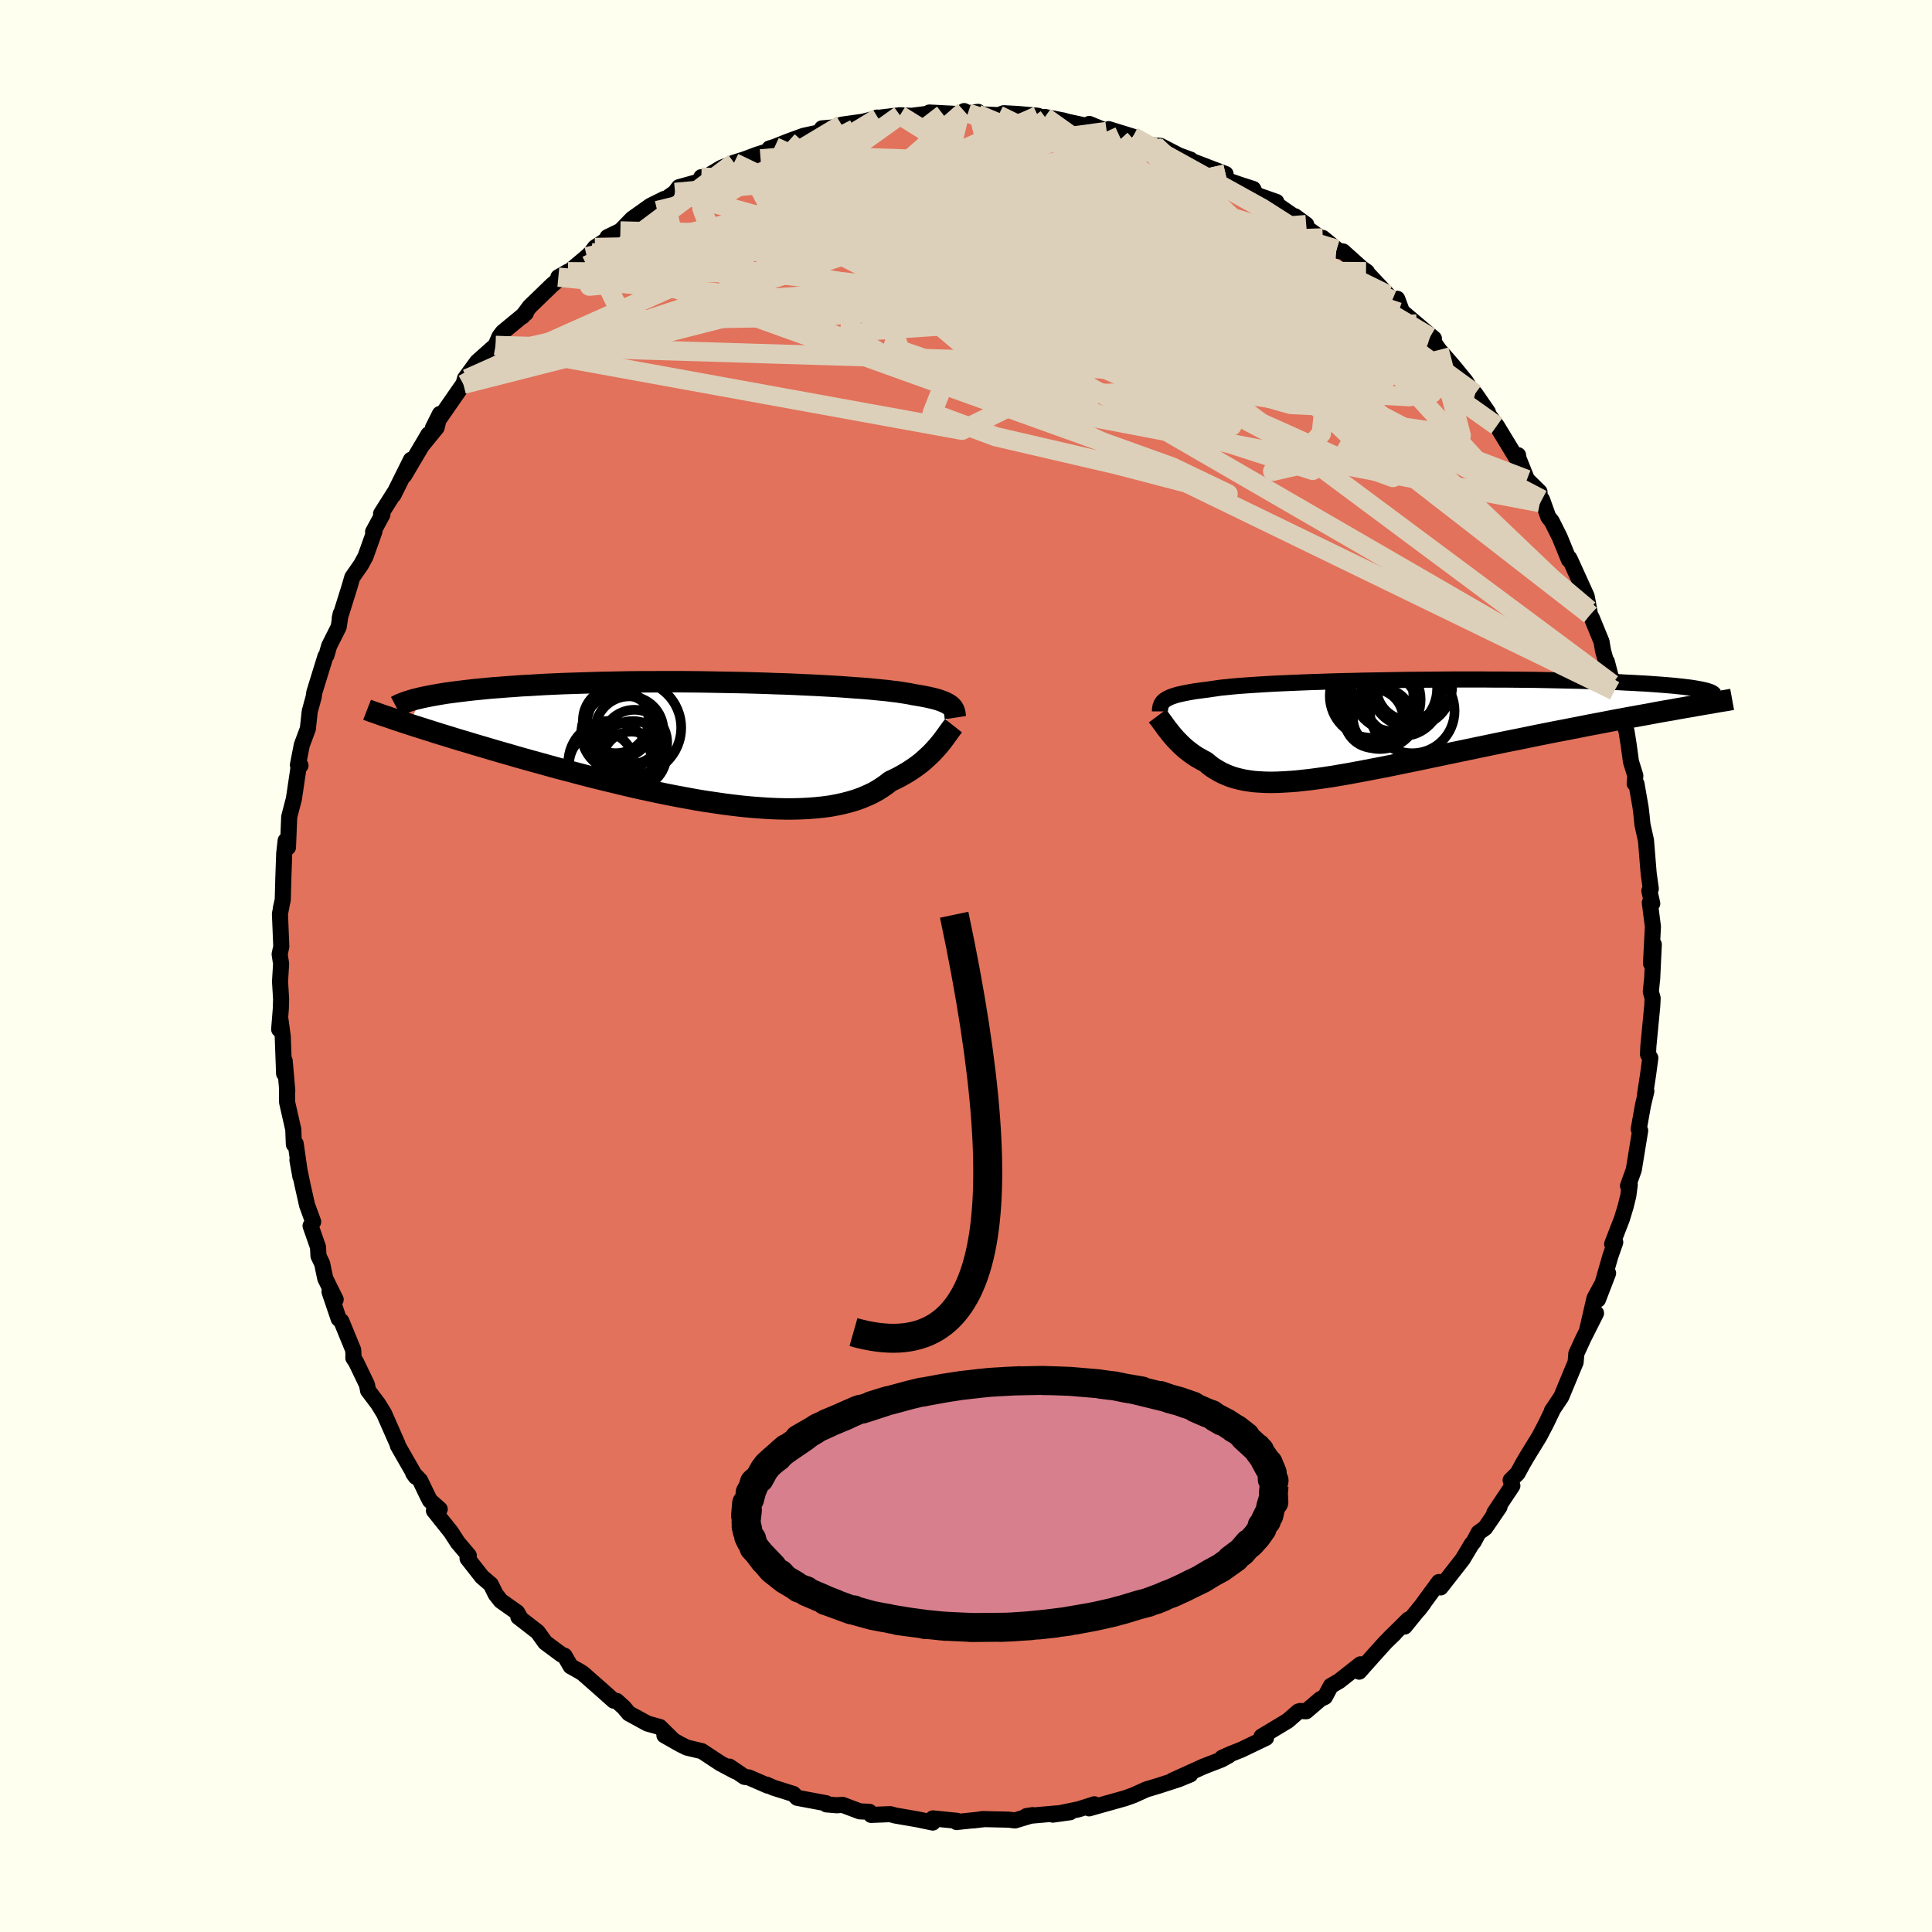 <svg viewBox="-100 -100 200 200" xmlns="http://www.w3.org/2000/svg" width="500" height="500" id="face-svg">
    <defs>
      <clipPath id="leftEyeClipPath">
        <polyline points="24.05,-3.74 23.94,-3.84 23.81,-3.93 23.66,-4.02 23.49,-4.11 23.3,-4.2 23.08,-4.28 22.85,-4.37 22.59,-4.45 22.31,-4.53 22,-4.6 21.67,-4.68 21.32,-4.75 20.94,-4.82 20.54,-4.89 20.11,-4.96 19.78,-5.03 19.41,-5.09 18.99,-5.16 18.53,-5.23 18.02,-5.29 17.47,-5.36 16.88,-5.42 16.24,-5.48 15.56,-5.55 14.83,-5.61 14.07,-5.66 13.28,-5.72 12.44,-5.78 11.58,-5.83 10.68,-5.88 9.75,-5.93 8.8,-5.97 7.82,-6.02 6.82,-6.06 5.79,-6.09 4.75,-6.13 3.7,-6.16 2.63,-6.19 1.56,-6.21 0.47,-6.23 -0.62,-6.25 -1.71,-6.27 -2.81,-6.28 -3.9,-6.29 -4.99,-6.29 -6.07,-6.29 -7.14,-6.28 -8.21,-6.28 -9.26,-6.27 -10.3,-6.25 -11.32,-6.23 -12.33,-6.21 -13.31,-6.18 -14.28,-6.15 -15.23,-6.12 -16.16,-6.09 -17.06,-6.05 -17.94,-6.01 -18.79,-5.96 -19.62,-5.91 -20.43,-5.87 -21.21,-5.81 -21.96,-5.76 -22.69,-5.7 -23.39,-5.65 -24.07,-5.59 -24.73,-5.52 -25.37,-5.46 -25.98,-5.39 -26.56,-5.32 -27.13,-5.25 -27.67,-5.18 -28.19,-5.11 -28.68,-5.03 -29.15,-4.95 -29.6,-4.87 -30.02,-4.79 -30.42,-4.71 -30.8,-4.63 -32.06,-1.89 -31.53,-1.72 -30.99,-1.55 -30.43,-1.37 -29.85,-1.19 -29.26,-1 -28.65,-0.81 -28.02,-0.62 -27.38,-0.42 -26.72,-0.22 -26.04,-0.02 -25.35,0.19 -24.64,0.4 -23.92,0.61 -23.18,0.83 -22.42,1.05 -21.65,1.27 -20.86,1.5 -20.05,1.73 -19.22,1.96 -18.38,2.19 -17.52,2.43 -16.65,2.67 -15.76,2.9 -14.86,3.14 -13.94,3.38 -13.02,3.62 -12.08,3.85 -11.13,4.08 -10.18,4.31 -9.22,4.54 -8.25,4.76 -7.28,4.97 -6.3,5.18 -5.32,5.38 -4.35,5.57 -3.37,5.75 -2.4,5.93 -1.43,6.09 -0.47,6.23 0.48,6.37 1.43,6.49 2.36,6.6 3.29,6.69 4.2,6.76 5.09,6.82 5.97,6.86 6.83,6.88 7.67,6.88 8.49,6.86 9.29,6.82 10.07,6.76 10.83,6.68 11.56,6.58 12.26,6.45 12.94,6.3 13.59,6.13 14.21,5.94 14.8,5.73 15.36,5.49 15.9,5.24 16.41,4.96 16.88,4.66 17.33,4.35 17.75,4.02 18.2,3.81 18.64,3.59 19.05,3.36 19.45,3.13 19.83,2.89 20.2,2.64 20.55,2.39 20.88,2.14 21.19,1.88 21.49,1.61 21.77,1.35 22.04,1.09 22.29,0.82 22.53,0.56 22.75,0.31" />
      </clipPath>
      <clipPath id="rightEyeClipPath">
        <polyline points="-22.26,-2.79 -22.13,-2.88 -21.98,-2.98 -21.8,-3.06 -21.61,-3.15 -21.39,-3.23 -21.14,-3.31 -20.87,-3.39 -20.57,-3.46 -20.24,-3.53 -19.89,-3.6 -19.51,-3.67 -19.11,-3.74 -18.67,-3.8 -18.21,-3.86 -17.72,-3.92 -17.34,-3.98 -16.92,-4.04 -16.44,-4.11 -15.92,-4.16 -15.34,-4.22 -14.71,-4.28 -14.03,-4.33 -13.31,-4.38 -12.53,-4.43 -11.72,-4.48 -10.86,-4.53 -9.97,-4.57 -9.03,-4.61 -8.07,-4.65 -7.07,-4.69 -6.04,-4.72 -4.99,-4.76 -3.91,-4.79 -2.81,-4.81 -1.7,-4.84 -0.57,-4.86 0.57,-4.88 1.71,-4.9 2.87,-4.92 4.02,-4.93 5.18,-4.94 6.33,-4.95 7.47,-4.96 8.61,-4.96 9.73,-4.96 10.85,-4.96 11.94,-4.95 13.02,-4.95 14.08,-4.94 15.12,-4.93 16.14,-4.92 17.13,-4.9 18.1,-4.88 19.04,-4.86 19.95,-4.84 20.84,-4.82 21.69,-4.79 22.52,-4.77 23.31,-4.74 24.08,-4.71 24.81,-4.68 25.51,-4.64 26.19,-4.61 26.84,-4.57 27.45,-4.54 28.05,-4.5 28.61,-4.46 29.15,-4.42 29.66,-4.38 30.14,-4.34 30.6,-4.3 31.03,-4.25 31.43,-4.21 31.81,-4.16 32.16,-4.12 32.49,-4.07 32.79,-4.02 33.07,-3.97 33.32,-3.92 30.25,-1.81 29.53,-1.69 28.81,-1.56 28.06,-1.42 27.3,-1.28 26.53,-1.14 25.74,-1 24.94,-0.85 24.13,-0.7 23.31,-0.54 22.47,-0.38 21.62,-0.22 20.77,-0.05 19.9,0.12 19.03,0.29 18.14,0.46 17.24,0.64 16.33,0.82 15.41,1.01 14.48,1.2 13.53,1.39 12.59,1.58 11.63,1.78 10.67,1.98 9.71,2.18 8.75,2.38 7.79,2.58 6.83,2.78 5.88,2.98 4.93,3.18 3.98,3.38 3.04,3.57 2.12,3.76 1.2,3.95 0.29,4.13 -0.6,4.3 -1.48,4.47 -2.34,4.63 -3.19,4.79 -4.02,4.93 -4.83,5.07 -5.63,5.19 -6.4,5.3 -7.16,5.4 -7.89,5.48 -8.6,5.56 -9.29,5.61 -9.96,5.65 -10.6,5.68 -11.23,5.69 -11.83,5.68 -12.4,5.65 -12.96,5.61 -13.49,5.54 -14,5.46 -14.49,5.35 -14.96,5.23 -15.4,5.09 -15.83,4.92 -16.24,4.74 -16.62,4.54 -16.99,4.32 -17.35,4.09 -17.68,3.83 -18,3.56 -18.32,3.4 -18.63,3.22 -18.93,3.05 -19.22,2.86 -19.49,2.67 -19.75,2.47 -20.01,2.27 -20.25,2.06 -20.48,1.85 -20.7,1.63 -20.92,1.41 -21.12,1.2 -21.31,0.98 -21.5,0.76 -21.67,0.55" />
      </clipPath>
      <filter id="fuzzy">
        <feTurbulence id="turbulence" baseFrequency="0.05" numOctaves="3" type="noise" result="noise" />
        <feDisplacementMap in="SourceGraphic" in2="noise" scale="2" />
      </filter>
      <linearGradient id="rainbowGradient" x1="0%" y1="0%" x2="100%" y2="0%">
        <stop offset="0%" style="stop-color: [object Object]; stop-opacity: 1" />
        <stop offset="50%" style="stop-color: [object Object]; stop-opacity: 1" />
        <stop offset="100%" style="stop-color: [object Object]; stop-opacity: 1" />
      </linearGradient>
    </defs>
    <rect x="-100" y="-100" width="100%" height="100%" fill="rgb(255, 255, 240)" />
    <polyline id="faceContour" points="71.03,1.37 71.02,1.41 70.89,2.66 71.08,3.34 71.04,4.14 70.64,8.28 70.6,9.15 70.84,9.52 70.61,11.24 70.29,13.33 70.43,12.95 70.09,14.37 69.64,16.89 69.79,17.04 69.13,21.09 68.53,22.76 68.59,22.9 68.71,22.65 68.56,23.79 68.28,24.92 67.89,26.2 66.89,28.78 67.21,28.6 66.7,30.05 65.42,34.53 66.47,31.8 65.06,34.39 64.3,37.68 65.22,35.94 63.9,38.56 63.18,40.13 63.15,40.52 63.11,41.01 61.62,44.6 60.65,46.05 60.7,46.02 60.04,47.39 59.36,48.69 58.08,50.77 57.66,51.49 57.1,52.52 56.38,53.23 56.56,53.8 54.69,56.61 55.23,55.99 53.75,58.16 53.06,58.66 52.55,59.62 52.34,59.86 51.42,61.4 50.61,62.44 49.13,64.33 48.96,63.77 46.86,66.63 47.36,65.98 45.41,68.38 45.81,67.64 43.82,69.6 44.36,69.1 43.46,69.97 42.23,71.33 40.7,73.05 40.83,72.29 38.62,74.03 37.77,74.52 37.15,75.67 36.7,75.88 35.21,77.15 34.6,77.12 34.4,77.18 33.31,78.13 30.59,79.77 31.06,79.9 28.5,81.13 27.37,81.58 26.52,81.96 27.2,81.73 26.44,82.15 24.58,82.87 21.38,84.32 23.22,83.69 22.01,84.19 20.55,84.66 19.97,84.85 18.67,85.24 17.32,85.85 16.45,86.16 12.74,87.2 13.23,86.87 13.29,86.78 11.65,87.3 8.99,87.85 10.78,87.6 6.26,88 6.9,87.9 5.07,88.45 4.41,88.37 1.71,88.31 0.76,88.45 1.94,88.31 -0.93,88.61 -0.97,88.62 -0.93,88.49 -3.43,88.24 -3.44,88.67 -4.96,88.35 -7.33,87.94 -7.84,87.8 -9.82,87.88 -10,87.56 -11,87.51 -12.78,86.84 -13.38,86.88 -14.45,86.79 -14.48,86.67 -17.47,86.11 -17.87,85.71 -19.93,85.06 -20.66,84.74 -20.52,84.85 -22.48,84 -22.93,83.94 -24.49,82.88 -23.91,83.35 -25.45,82.53 -27.34,81.28 -28.89,80.91 -29.6,80.56 -31.22,79.64 -30.38,80.07 -31.69,78.78 -32.98,78.42 -34.9,77.37 -35.42,76.75 -36.16,76.08 -36.47,76.05 -37.92,74.76 -39.66,73.23 -39.97,73.03 -40.93,72.49 -41.56,71.4 -41.88,71.28 -43.56,70.03 -44.34,68.94 -46.34,67.39 -46.18,67.41 -46.47,66.91 -48.15,65.72 -48.68,65.05 -49.19,64.02 -50.1,63.24 -51.6,61.33 -51.47,61.03 -52.62,59.67 -53.31,58.6 -55.08,56.38 -54.48,56.23 -55.49,55.34 -55.79,54.75 -56.51,53.25 -57.23,52.5 -56.97,52.87 -58.81,49.66 -58.83,49.53 -60.24,46.33 -60.84,45.35 -61.9,43.94 -62.01,43.35 -63.15,40.98 -63.42,40.58 -63.41,40.22 -63.44,39.74 -64.66,36.77 -64.94,36.52 -65.89,33.72 -65.25,34.53 -66.33,32.35 -66.65,30.81 -67.03,30.02 -67.08,29.1 -67.85,26.9 -67.58,26.48 -68.21,24.76 -68.7,22.58 -69.21,20.09 -68.9,21.82 -69.39,18.4 -69.58,18.47 -69.64,16.92 -70.28,14.1 -70.29,12.66 -70.26,12.92 -70.53,9.82 -70.59,11.14 -70.73,7.3 -70.97,5.52 -71.1,6.56 -70.93,4.43 -70.9,3.42 -71.01,1.61 -70.9,-0.23 -71.05,-1.22 -70.88,-2.01 -71.02,-5.4 -70.87,-6.16 -70.93,-5.96 -70.73,-6.84 -70.67,-9.06 -70.58,-11.63 -70.43,-12.98 -70.19,-12.28 -70.06,-15.45 -69.58,-17.29 -69.51,-17.75 -69.08,-20.65 -68.89,-20.76 -69.16,-20.81 -68.76,-22.87 -68.13,-24.56 -67.96,-26.14 -67.93,-26.38 -67.53,-27.84 -67.46,-28.33 -66.31,-32.05 -66.2,-32.17 -65.93,-33.13 -64.94,-35.1 -64.73,-36.47 -64.83,-36.01 -63.84,-39.18 -63.53,-40.24 -62.62,-41.55 -62.16,-42.4 -61.24,-44.98 -61.38,-44.94 -60.41,-46.74 -60.55,-46.82 -59.2,-48.96 -59.27,-48.76 -57.46,-52.4 -58.15,-50.79 -55.64,-55.04 -56.31,-53.89 -54.8,-55.74 -54.46,-57.15 -55.19,-55.69 -52.21,-59.99 -51.66,-60.79 -52.03,-60.22 -51.86,-60.82 -50.6,-62.55 -48.7,-64.24 -48.29,-65.17 -47.96,-65.61 -45.56,-67.59 -45.84,-67.38 -45.91,-67.25 -45.18,-68.24 -42.88,-70.47 -41.21,-71.87 -42.2,-71.31 -41.99,-71.12 -39.25,-73.42 -38.8,-73.85 -38.41,-74.38 -35.88,-76.05 -37.11,-75.45 -35.78,-76.09 -34.56,-77.35 -32.66,-78.7 -31.23,-79.41 -31.16,-79.34 -30.12,-80.08 -29.72,-80.62 -27.6,-81.21 -27.4,-81.66 -27.52,-81.31 -25.34,-82.62 -24.01,-83.16 -22.94,-83.5 -21.57,-84.01 -20.05,-84.49 -20.35,-84.63 -19.8,-84.8 -18.4,-85.36 -16.81,-85.94 -14.23,-86.5 -14.91,-86.71 -12.69,-86.9 -12.88,-87.09 -10.66,-87.4 -9.63,-87.67 -9.2,-87.83 -9.11,-87.8 -6.84,-88.07 -5.62,-88.01 -3.58,-88.27 -3.79,-88.35 -0.67,-88.19 -0.19,-88.5 0.2,-88.29 1.25,-88.42 1.19,-88.18 3.37,-88.08 3.9,-88.28 5.37,-88.2 7.43,-88.02 8.33,-87.69 8.17,-87.89 10.09,-87.52 10.54,-87.39 14.08,-86.63 12.76,-87.17 14.57,-86.39 14.77,-86.63 17.27,-85.86 17.39,-85.51 20.29,-84.68 19.59,-84.95 20.13,-84.9 22.05,-83.91 23.25,-83.47 23.35,-83.34 26.87,-81.99 26.56,-81.84 26.89,-81.39 28.42,-80.86 29.73,-80.44 30.02,-79.84 32.13,-79.1 31.6,-79.22 34.26,-77.38 34.04,-77.62 35.22,-76.75 34.85,-76.7 38.36,-74.2 36.93,-75.37 38.33,-74.06 39.03,-73.97 40.98,-72.22 41.5,-71.86 41.41,-71.87 43.65,-69.49 44.14,-68.96 44.64,-69.07 45.13,-67.75 46.65,-66.46 48.44,-64.95 48.04,-65.12 48.98,-63.78 50.4,-62.15 51.74,-60.51 52.38,-59.44 52.77,-59.15 52.71,-59.25 54.03,-57.34 53.42,-57.99 54.95,-55.92 56.98,-52.58 57.15,-52.88 57.2,-52.54 58.07,-50.36 59.37,-49.08 59.41,-47.97 59.63,-48.29 60.28,-46.48 60.64,-46.03 61.46,-44.39 62.41,-42.06 62.45,-42.22 62.58,-41.96 64.25,-38.28 64.51,-36.87 64.6,-36.36 64.79,-36.01 65.79,-33.57 65.94,-32.67 66.9,-29.19 66.34,-31.5 67.12,-28.5 67.02,-29.59 67.44,-27.46 68.38,-24.29 68.59,-22.96 68.84,-21.14 69.29,-19.7 69.22,-18.89 69.41,-18.85 69.84,-16.38 69.93,-15.61 70.03,-14.62 70.39,-13.01 70.67,-9.58 70.89,-7.99 70.74,-7.78 71.04,-6.47 70.79,-6.55 71.11,-4.07 70.91,-0.27 71.2,-2.23 71.03,1.37 71.02,1.41" fill="rgb(226, 114, 91)" stroke="black" stroke-width="1.667" stroke-linejoin="round" filter="url(#fuzzy)" />
    <g transform="translate(42.8 -24.7)">
      <polyline id="rightCountour" points="-22.26,-2.79 -22.13,-2.88 -21.98,-2.98 -21.8,-3.06 -21.61,-3.15 -21.39,-3.23 -21.14,-3.31 -20.87,-3.39 -20.57,-3.46 -20.24,-3.53 -19.89,-3.6 -19.51,-3.67 -19.11,-3.74 -18.67,-3.8 -18.21,-3.86 -17.72,-3.92 -17.34,-3.98 -16.92,-4.04 -16.44,-4.11 -15.92,-4.16 -15.34,-4.22 -14.71,-4.28 -14.03,-4.33 -13.31,-4.38 -12.53,-4.43 -11.72,-4.48 -10.86,-4.53 -9.97,-4.57 -9.03,-4.61 -8.07,-4.65 -7.07,-4.69 -6.04,-4.72 -4.99,-4.76 -3.91,-4.79 -2.81,-4.81 -1.7,-4.84 -0.57,-4.86 0.57,-4.88 1.71,-4.9 2.87,-4.92 4.02,-4.93 5.18,-4.94 6.33,-4.95 7.47,-4.96 8.61,-4.96 9.73,-4.96 10.85,-4.96 11.94,-4.95 13.02,-4.95 14.08,-4.94 15.12,-4.93 16.14,-4.92 17.13,-4.9 18.1,-4.88 19.04,-4.86 19.95,-4.84 20.84,-4.82 21.69,-4.79 22.52,-4.77 23.31,-4.74 24.08,-4.71 24.81,-4.68 25.51,-4.64 26.19,-4.61 26.84,-4.57 27.45,-4.54 28.05,-4.5 28.61,-4.46 29.15,-4.42 29.66,-4.38 30.14,-4.34 30.6,-4.3 31.03,-4.25 31.43,-4.21 31.81,-4.16 32.16,-4.12 32.49,-4.07 32.79,-4.02 33.07,-3.97 33.32,-3.92 30.25,-1.81 29.53,-1.69 28.81,-1.56 28.06,-1.42 27.3,-1.28 26.53,-1.14 25.74,-1 24.94,-0.85 24.13,-0.7 23.31,-0.54 22.47,-0.38 21.62,-0.22 20.77,-0.05 19.9,0.12 19.03,0.29 18.14,0.46 17.24,0.64 16.33,0.82 15.41,1.01 14.48,1.2 13.53,1.39 12.59,1.58 11.63,1.78 10.67,1.98 9.71,2.18 8.75,2.38 7.79,2.58 6.83,2.78 5.88,2.98 4.93,3.18 3.98,3.38 3.04,3.57 2.12,3.76 1.2,3.95 0.29,4.13 -0.6,4.3 -1.48,4.47 -2.34,4.63 -3.19,4.79 -4.02,4.93 -4.83,5.07 -5.63,5.19 -6.4,5.3 -7.16,5.4 -7.89,5.48 -8.6,5.56 -9.29,5.61 -9.96,5.65 -10.6,5.68 -11.23,5.69 -11.83,5.68 -12.4,5.65 -12.96,5.61 -13.49,5.54 -14,5.46 -14.49,5.35 -14.96,5.23 -15.4,5.09 -15.83,4.92 -16.24,4.74 -16.62,4.54 -16.99,4.32 -17.35,4.09 -17.68,3.83 -18,3.56 -18.32,3.4 -18.63,3.22 -18.93,3.05 -19.22,2.86 -19.49,2.67 -19.75,2.47 -20.01,2.27 -20.25,2.06 -20.48,1.85 -20.7,1.63 -20.92,1.41 -21.12,1.2 -21.31,0.98 -21.5,0.76 -21.67,0.55" fill="white" stroke="white" stroke-width="0" stroke-linejoin="round" filter="url(#fuzzy)" />
    </g>
    <g transform="translate(-25.58 -23.14)">
      <polyline id="leftCountour" points="24.05,-3.74 23.94,-3.84 23.81,-3.93 23.66,-4.02 23.49,-4.11 23.3,-4.2 23.08,-4.28 22.85,-4.37 22.59,-4.45 22.31,-4.53 22,-4.6 21.67,-4.68 21.32,-4.75 20.94,-4.82 20.54,-4.89 20.11,-4.96 19.78,-5.03 19.41,-5.09 18.99,-5.16 18.53,-5.23 18.02,-5.29 17.47,-5.36 16.88,-5.42 16.24,-5.48 15.56,-5.55 14.83,-5.61 14.07,-5.66 13.28,-5.72 12.44,-5.78 11.58,-5.83 10.68,-5.88 9.75,-5.93 8.8,-5.97 7.82,-6.02 6.82,-6.06 5.79,-6.09 4.75,-6.13 3.7,-6.16 2.63,-6.19 1.56,-6.21 0.47,-6.23 -0.62,-6.25 -1.71,-6.27 -2.81,-6.28 -3.9,-6.29 -4.99,-6.29 -6.07,-6.29 -7.14,-6.28 -8.21,-6.28 -9.26,-6.27 -10.3,-6.25 -11.32,-6.23 -12.33,-6.21 -13.31,-6.18 -14.28,-6.15 -15.23,-6.12 -16.16,-6.09 -17.06,-6.05 -17.94,-6.01 -18.79,-5.96 -19.62,-5.91 -20.43,-5.87 -21.21,-5.81 -21.96,-5.76 -22.69,-5.7 -23.39,-5.65 -24.07,-5.59 -24.73,-5.52 -25.37,-5.46 -25.98,-5.39 -26.56,-5.32 -27.13,-5.25 -27.67,-5.18 -28.19,-5.11 -28.68,-5.03 -29.15,-4.95 -29.6,-4.87 -30.02,-4.79 -30.42,-4.71 -30.8,-4.63 -32.06,-1.89 -31.53,-1.72 -30.99,-1.55 -30.43,-1.37 -29.85,-1.19 -29.26,-1 -28.65,-0.81 -28.02,-0.62 -27.38,-0.42 -26.72,-0.22 -26.04,-0.02 -25.35,0.19 -24.64,0.4 -23.92,0.61 -23.18,0.83 -22.42,1.05 -21.65,1.27 -20.86,1.5 -20.05,1.73 -19.22,1.96 -18.38,2.19 -17.52,2.43 -16.65,2.67 -15.76,2.9 -14.86,3.14 -13.94,3.38 -13.02,3.62 -12.08,3.85 -11.13,4.08 -10.18,4.31 -9.22,4.54 -8.25,4.76 -7.28,4.97 -6.3,5.18 -5.32,5.38 -4.35,5.57 -3.37,5.75 -2.4,5.93 -1.43,6.09 -0.47,6.23 0.48,6.37 1.43,6.49 2.36,6.6 3.29,6.69 4.2,6.76 5.09,6.82 5.97,6.86 6.83,6.88 7.67,6.88 8.49,6.86 9.29,6.82 10.07,6.76 10.83,6.68 11.56,6.58 12.26,6.45 12.94,6.3 13.59,6.13 14.21,5.94 14.8,5.73 15.36,5.49 15.9,5.24 16.41,4.96 16.88,4.66 17.33,4.35 17.75,4.02 18.2,3.81 18.64,3.59 19.05,3.36 19.45,3.13 19.83,2.89 20.2,2.64 20.55,2.39 20.88,2.14 21.19,1.88 21.49,1.61 21.77,1.35 22.04,1.09 22.29,0.82 22.53,0.56 22.75,0.31" fill="white" stroke="white" stroke-width="0" stroke-linejoin="round" filter="url(#fuzzy)" />
    </g>
    <g transform="translate(42.8 -24.7)">
      <polyline id="rightUpper" points="-22.72,-1.66 -22.72,-1.79 -22.71,-1.92 -22.69,-2.04 -22.67,-2.16 -22.63,-2.27 -22.59,-2.38 -22.53,-2.49 -22.46,-2.59 -22.37,-2.69 -22.26,-2.79 -22.13,-2.88 -21.98,-2.98 -21.8,-3.06 -21.61,-3.15 -21.39,-3.23 -21.14,-3.31 -20.87,-3.39 -20.57,-3.46 -20.24,-3.53 -19.89,-3.6 -19.51,-3.67 -19.11,-3.74 -18.67,-3.8 -18.21,-3.86 -17.72,-3.92 -17.34,-3.98 -16.92,-4.04 -16.44,-4.11 -15.92,-4.16 -15.34,-4.22 -14.71,-4.28 -14.03,-4.33 -13.31,-4.38 -12.53,-4.43 -11.72,-4.48 -10.86,-4.53 -9.97,-4.57 -9.03,-4.61 -8.07,-4.65 -7.07,-4.69 -6.04,-4.72 -4.99,-4.76 -3.91,-4.79 -2.81,-4.81 -1.7,-4.84 -0.57,-4.86 0.57,-4.88 1.71,-4.9 2.87,-4.92 4.02,-4.93 5.18,-4.94 6.33,-4.95 7.47,-4.96 8.61,-4.96 9.73,-4.96 10.85,-4.96 11.94,-4.95 13.02,-4.95 14.08,-4.94 15.12,-4.93 16.14,-4.92 17.13,-4.9 18.1,-4.88 19.04,-4.86 19.95,-4.84 20.84,-4.82 21.69,-4.79 22.52,-4.77 23.31,-4.74 24.08,-4.71 24.81,-4.68 25.51,-4.64 26.19,-4.61 26.84,-4.57 27.45,-4.54 28.05,-4.5 28.61,-4.46 29.15,-4.42 29.66,-4.38 30.14,-4.34 30.6,-4.3 31.03,-4.25 31.43,-4.21 31.81,-4.16 32.16,-4.12 32.49,-4.07 32.79,-4.02 33.07,-3.97 33.32,-3.92 33.55,-3.87 33.76,-3.82 33.94,-3.77 34.1,-3.72 34.24,-3.67 34.36,-3.61 34.46,-3.56 34.54,-3.5 34.6,-3.45 34.64,-3.39" fill="none" stroke="black" stroke-width="1.667" stroke-linejoin="round" filter="url(#fuzzy)" />
      <polyline id="rightLower" points="-22.98,-1.18 -22.89,-1.06 -22.78,-0.93 -22.67,-0.79 -22.55,-0.62 -22.42,-0.45 -22.29,-0.27 -22.15,-0.07 -22,0.13 -21.84,0.33 -21.67,0.55 -21.5,0.76 -21.31,0.98 -21.12,1.2 -20.92,1.41 -20.7,1.63 -20.48,1.85 -20.25,2.06 -20.01,2.27 -19.75,2.47 -19.49,2.67 -19.22,2.86 -18.93,3.05 -18.63,3.22 -18.32,3.4 -18,3.56 -17.68,3.83 -17.35,4.09 -16.99,4.32 -16.62,4.54 -16.24,4.74 -15.83,4.92 -15.4,5.09 -14.96,5.23 -14.49,5.35 -14,5.46 -13.49,5.54 -12.96,5.61 -12.4,5.65 -11.83,5.68 -11.23,5.69 -10.6,5.68 -9.96,5.65 -9.29,5.61 -8.6,5.56 -7.89,5.48 -7.16,5.4 -6.4,5.3 -5.63,5.19 -4.83,5.07 -4.02,4.93 -3.19,4.79 -2.34,4.63 -1.48,4.47 -0.6,4.3 0.29,4.13 1.2,3.95 2.12,3.76 3.04,3.57 3.98,3.38 4.93,3.18 5.88,2.98 6.83,2.78 7.79,2.58 8.75,2.38 9.71,2.18 10.67,1.98 11.63,1.78 12.59,1.58 13.53,1.39 14.48,1.2 15.41,1.01 16.33,0.82 17.24,0.64 18.14,0.46 19.03,0.29 19.9,0.12 20.77,-0.05 21.62,-0.22 22.47,-0.38 23.31,-0.54 24.13,-0.7 24.94,-0.85 25.74,-1 26.53,-1.14 27.3,-1.28 28.06,-1.42 28.81,-1.56 29.53,-1.69 30.25,-1.81 30.95,-1.94 31.63,-2.06 32.3,-2.17 32.95,-2.29 33.58,-2.4 34.2,-2.5 34.8,-2.61 35.39,-2.71 35.96,-2.8 36.51,-2.9" fill="none" stroke="black" stroke-width="2.222" stroke-linejoin="round" filter="url(#fuzzy)" />
      <circle r="4.26" cx="3.272" cy="-4.298" stroke="black" fill="none" stroke-width="1.0" filter="url(#fuzzy)" clip-path="url(#rightEyeClipPath)" /><circle r="4.386" cx="3.392" cy="-1.708" stroke="black" fill="none" stroke-width="1.0" filter="url(#fuzzy)" clip-path="url(#rightEyeClipPath)" /><circle r="3.406" cx="3.092" cy="-4.138" stroke="black" fill="none" stroke-width="1.0" filter="url(#fuzzy)" clip-path="url(#rightEyeClipPath)" /><circle r="3.046" cx="-0.593" cy="-0.913" stroke="black" fill="none" stroke-width="1.0" filter="url(#fuzzy)" clip-path="url(#rightEyeClipPath)" /><circle r="3.998" cx="2.362" cy="-3.098" stroke="black" fill="none" stroke-width="1.0" filter="url(#fuzzy)" clip-path="url(#rightEyeClipPath)" /><circle r="4.016" cx="0.047" cy="-1.778" stroke="black" fill="none" stroke-width="1.0" filter="url(#fuzzy)" clip-path="url(#rightEyeClipPath)" /><circle r="4.434" cx="1.537" cy="-4.023" stroke="black" fill="none" stroke-width="1.0" filter="url(#fuzzy)" clip-path="url(#rightEyeClipPath)" /><circle r="3.052" cx="0.312" cy="-0.958" stroke="black" fill="none" stroke-width="1.0" filter="url(#fuzzy)" clip-path="url(#rightEyeClipPath)" /><circle r="4.356" cx="-0.093" cy="-2.868" stroke="black" fill="none" stroke-width="1.0" filter="url(#fuzzy)" clip-path="url(#rightEyeClipPath)" /><circle r="4.33" cx="-0.813" cy="-3.253" stroke="black" fill="none" stroke-width="1.0" filter="url(#fuzzy)" clip-path="url(#rightEyeClipPath)" />
      </g>
    <g transform="translate(-25.58 -23.14)">
      <polyline id="leftUpper" points="24.48,-2.57 24.46,-2.7 24.45,-2.83 24.44,-2.96 24.41,-3.08 24.38,-3.2 24.34,-3.32 24.29,-3.43 24.23,-3.53 24.15,-3.64 24.05,-3.74 23.94,-3.84 23.81,-3.93 23.66,-4.02 23.49,-4.11 23.3,-4.2 23.08,-4.28 22.85,-4.37 22.59,-4.45 22.31,-4.53 22,-4.6 21.67,-4.68 21.32,-4.75 20.94,-4.82 20.54,-4.89 20.11,-4.96 19.78,-5.03 19.41,-5.09 18.99,-5.16 18.53,-5.23 18.02,-5.29 17.47,-5.36 16.88,-5.42 16.24,-5.48 15.56,-5.55 14.83,-5.61 14.07,-5.66 13.28,-5.72 12.44,-5.78 11.58,-5.83 10.68,-5.88 9.75,-5.93 8.8,-5.97 7.82,-6.02 6.82,-6.06 5.79,-6.09 4.75,-6.13 3.7,-6.16 2.63,-6.19 1.56,-6.21 0.47,-6.23 -0.62,-6.25 -1.71,-6.27 -2.81,-6.28 -3.9,-6.29 -4.99,-6.29 -6.07,-6.29 -7.14,-6.28 -8.21,-6.28 -9.26,-6.27 -10.3,-6.25 -11.32,-6.23 -12.33,-6.21 -13.31,-6.18 -14.28,-6.15 -15.23,-6.12 -16.16,-6.09 -17.06,-6.05 -17.94,-6.01 -18.79,-5.96 -19.62,-5.91 -20.43,-5.87 -21.21,-5.81 -21.96,-5.76 -22.69,-5.7 -23.39,-5.65 -24.07,-5.59 -24.73,-5.52 -25.37,-5.46 -25.98,-5.39 -26.56,-5.32 -27.13,-5.25 -27.67,-5.18 -28.19,-5.11 -28.68,-5.03 -29.15,-4.95 -29.6,-4.87 -30.02,-4.79 -30.42,-4.71 -30.8,-4.63 -31.16,-4.54 -31.5,-4.46 -31.81,-4.37 -32.1,-4.28 -32.37,-4.19 -32.62,-4.1 -32.85,-4.01 -33.07,-3.92 -33.26,-3.82 -33.43,-3.73" fill="none" stroke="black" stroke-width="2.222" stroke-linejoin="round" filter="url(#fuzzy)" />
      <polyline id="leftLower" points="24.29,-1.73 24.18,-1.59 24.06,-1.44 23.94,-1.27 23.8,-1.08 23.66,-0.88 23.5,-0.66 23.33,-0.43 23.15,-0.19 22.96,0.05 22.75,0.31 22.53,0.56 22.29,0.82 22.04,1.09 21.77,1.35 21.49,1.61 21.19,1.88 20.88,2.14 20.55,2.39 20.2,2.64 19.83,2.89 19.45,3.13 19.05,3.36 18.64,3.59 18.2,3.81 17.75,4.02 17.33,4.35 16.88,4.66 16.41,4.96 15.9,5.24 15.36,5.49 14.8,5.73 14.21,5.94 13.59,6.13 12.94,6.3 12.26,6.45 11.56,6.58 10.83,6.68 10.07,6.76 9.29,6.82 8.49,6.86 7.67,6.88 6.83,6.88 5.97,6.86 5.09,6.82 4.2,6.76 3.29,6.69 2.36,6.6 1.43,6.49 0.48,6.37 -0.47,6.23 -1.43,6.09 -2.4,5.93 -3.37,5.75 -4.35,5.57 -5.32,5.38 -6.3,5.18 -7.28,4.97 -8.25,4.76 -9.22,4.54 -10.18,4.31 -11.13,4.08 -12.08,3.85 -13.02,3.62 -13.94,3.38 -14.86,3.14 -15.76,2.9 -16.65,2.67 -17.52,2.43 -18.38,2.19 -19.22,1.96 -20.05,1.73 -20.86,1.5 -21.65,1.27 -22.42,1.05 -23.18,0.83 -23.92,0.61 -24.64,0.4 -25.35,0.19 -26.04,-0.02 -26.72,-0.22 -27.38,-0.42 -28.02,-0.62 -28.65,-0.81 -29.26,-1 -29.85,-1.19 -30.43,-1.37 -30.99,-1.55 -31.53,-1.72 -32.06,-1.89 -32.57,-2.06 -33.06,-2.22 -33.54,-2.38 -34,-2.54 -34.44,-2.69 -34.87,-2.83 -35.28,-2.98 -35.68,-3.12 -36.06,-3.25 -36.42,-3.39" fill="none" stroke="black" stroke-width="2.222" stroke-linejoin="round" filter="url(#fuzzy)" />
      <circle r="3.394" cx="-8.744" cy="0.011" stroke="black" fill="none" stroke-width="1.0" filter="url(#fuzzy)" clip-path="url(#leftEyeClipPath)" /><circle r="3.366" cx="-12.139" cy="2.251" stroke="black" fill="none" stroke-width="1.0" filter="url(#fuzzy)" clip-path="url(#leftEyeClipPath)" /><circle r="3.532" cx="-9.274" cy="-1.244" stroke="black" fill="none" stroke-width="1.0" filter="url(#fuzzy)" clip-path="url(#leftEyeClipPath)" /><circle r="3.4" cx="-10.679" cy="-2.289" stroke="black" fill="none" stroke-width="1.0" filter="url(#fuzzy)" clip-path="url(#leftEyeClipPath)" /><circle r="4.322" cx="-11.269" cy="2.086" stroke="black" fill="none" stroke-width="1.0" filter="url(#fuzzy)" clip-path="url(#leftEyeClipPath)" /><circle r="3.534" cx="-10.409" cy="-1.879" stroke="black" fill="none" stroke-width="1.0" filter="url(#fuzzy)" clip-path="url(#leftEyeClipPath)" /><circle r="4.906" cx="-8.809" cy="-1.524" stroke="black" fill="none" stroke-width="1.0" filter="url(#fuzzy)" clip-path="url(#leftEyeClipPath)" /><circle r="4.014" cx="-10.229" cy="-0.989" stroke="black" fill="none" stroke-width="1.0" filter="url(#fuzzy)" clip-path="url(#leftEyeClipPath)" /><circle r="3.008" cx="-9.039" cy="1.886" stroke="black" fill="none" stroke-width="1.0" filter="url(#fuzzy)" clip-path="url(#leftEyeClipPath)" /><circle r="3.502" cx="-8.929" cy="1.281" stroke="black" fill="none" stroke-width="1.0" filter="url(#fuzzy)" clip-path="url(#leftEyeClipPath)" />
    </g>
    <g id="hairs">
      <polyline points="43.65,-69.49 21.82,-80.18 11.06,-82.61 4.86,-81.2 2.54,-77.62 4.94,-72.73 11.11,-67.89 18.66,-64.55 25.4,-63.39 30.23,-64.13 32.92,-65.89 33.51,-67.75 31.89,-69.24 27.91,-70.34 21.85,-71.42 14.83,-72.84 8.72,-74.73 5.29,-76.77 5.01,-78.28 6.32,-78.53 6.16,-77.24 1.72,-75.01 -6.38,-73.3 -6.77,-73.33 35.22,-76.75" fill="none" stroke="rgb(220, 208, 186)" stroke-width="2" stroke-linejoin="round" filter="url(#fuzzy)" /><polyline points="-39.25,-73.42 21.31,-51.67 27.13,-48.88 15.54,-51.9 3.09,-54.79 -3.5,-57.23 -2.31,-60.25 4.29,-63.98 11.26,-67.46 13.62,-69.72 9.03,-70.69 -0.14,-70.93 -5.78,-70.35 3.52,-67.41 32.21,-60.21 58.07,-50.36" fill="none" stroke="rgb(220, 208, 186)" stroke-width="2" stroke-linejoin="round" filter="url(#fuzzy)" /><polyline points="48.04,-65.12 38.22,-68.29 28.46,-71.5 23.89,-72.23 21.2,-72.51 18.15,-73.49 14.44,-74.87 10.9,-75.71 8.51,-75.33 7.62,-73.7 7.82,-71.47 8.03,-69.5 7.06,-68.39 4.26,-68.31 0.09,-69 -3.88,-70.04 -5.64,-70.92 -3.87,-71.01 1.31,-69.86 8.59,-67.97 16.04,-67.74 20.64,-72.26 18.3,-80.77 3.37,-88.08" fill="none" stroke="rgb(220, 208, 186)" stroke-width="2" stroke-linejoin="round" filter="url(#fuzzy)" /><polyline points="-51.66,-60.79 -13.38,-77.85 5.14,-81.52 17.03,-79.3 24.7,-75.77 29.34,-72.7 32.36,-70.23 34.52,-68.27 35.29,-67.15 33.37,-67.58 28.01,-70.08 20.28,-74.16 12.43,-78.19 5.15,-80.18 -4.84,-79.42 -19.82,-78.04 -20.35,-84.63" fill="none" stroke="rgb(220, 208, 186)" stroke-width="2" stroke-linejoin="round" filter="url(#fuzzy)" /><polyline points="-0.67,-88.19 -7.57,-64.01 6.55,-59.14 11.51,-62.1 10.32,-65.03 7.33,-65.76 5.26,-64.39 5.84,-61.7 9.44,-58.76 14.79,-56.69 19.41,-56.26 20.82,-57.65 17.69,-60.34 10.52,-63.48 1.48,-66.24 -6.46,-68.24 -10.82,-69.65 -10.63,-71.07 -6.76,-73.02 -1.22,-75.28 4.23,-76.55 9.09,-74.94 13.45,-69.72 13.07,-65.31 -24.01,-83.16" fill="none" stroke="rgb(220, 208, 186)" stroke-width="2" stroke-linejoin="round" filter="url(#fuzzy)" /><polyline points="-9.2,-87.83 -19.07,-75.55 -4.44,-77.88 8.14,-80.75 16.54,-80.45 22.48,-76.79 25.73,-71.47 25.31,-66.64 22.29,-63.48 20.19,-61.55 22.38,-59.53 28.89,-56.53 35.43,-53.08 35.89,-51.31 27.12,-54.13 14.4,-63.13 14.09,-74.59 36.93,-75.37" fill="none" stroke="rgb(220, 208, 186)" stroke-width="2" stroke-linejoin="round" filter="url(#fuzzy)" /><polyline points="26.89,-81.39 -17.05,-73.67 -23.89,-75.97 -16.74,-78.31 -6.1,-78.97 2.29,-78.65 7.16,-78.06 10.18,-77.26 13.13,-75.92 16.37,-73.85 19.19,-71.54 20.78,-70.13 20.59,-70.59 17.63,-72.52 10.15,-74.51 0.64,-76.98 20.13,-84.9" fill="none" stroke="rgb(220, 208, 186)" stroke-width="2" stroke-linejoin="round" filter="url(#fuzzy)" /><polyline points="64.6,-36.36 36.59,-58.12 22.27,-61.29 12.53,-65.04 6.13,-69.36 1.07,-72.32 -2.48,-73.39 -3.67,-73.18 -3.12,-72.54 -2.66,-72.05 -3.61,-71.81 -5.36,-71.56 -5.83,-70.98 -3.03,-69.98 3.29,-68.85 11.32,-68.27 18.19,-69 21.71,-71.45 21.65,-75.28 19.79,-79.19 18.87,-81.41 21.08,-80.43 28.7,-74.53 54.95,-55.92" fill="none" stroke="rgb(220, 208, 186)" stroke-width="2" stroke-linejoin="round" filter="url(#fuzzy)" /><polyline points="14.57,-86.39 18.32,-78.2 16.89,-72.89 11.33,-74.46 7.4,-77.88 6.19,-79.92 6.92,-79.55 8.39,-77.06 9.58,-73.47 10.28,-69.89 11.29,-66.98 13.94,-64.8 19.04,-63.04 26.26,-61.46 34.2,-60.1 41.13,-59.19 45.9,-58.94 48.25,-59.29 48.36,-60.14 45.8,-61.65 38.61,-64.39 23.1,-69.04 -4.25,-75.37 -35.78,-76.09" fill="none" stroke="rgb(220, 208, 186)" stroke-width="2" stroke-linejoin="round" filter="url(#fuzzy)" /><polyline points="19.59,-84.95 43.7,-62.37 53.81,-51.31 54.14,-50.3 47.72,-53.74 36.74,-58.38 23.66,-63.26 11.13,-68.05 1.13,-72.21 -5.38,-75.04 -8.24,-76.06 -7.76,-75.33 -4.58,-73.54 0.13,-71.8 4.5,-71.23 6.35,-72.37 4.33,-74.89 -0.76,-77.82 -5.41,-80.22 -4.99,-81.88 2.12,-83.36 9.21,-85.33 0.2,-88.29" fill="none" stroke="rgb(220, 208, 186)" stroke-width="2" stroke-linejoin="round" filter="url(#fuzzy)" /><polyline points="-52.03,-60.22 -15.47,-69.52 11.45,-67.17 18.71,-65.67 16.23,-66.23 13.8,-67.16 14.66,-67.46 17.65,-66.99 20.53,-65.93 21.62,-64.52 20.06,-63.06 15.74,-62.11 9.29,-62.33 2.01,-64.14 -4.16,-67.32 -7.15,-70.82 -5.73,-73.23 -1.19,-73.68 1.84,-72.78 -1.75,-72.36 -6.3,-73.85 26.87,-81.99" fill="none" stroke="rgb(220, 208, 186)" stroke-width="2" stroke-linejoin="round" filter="url(#fuzzy)" /><polyline points="5.37,-88.2 7.44,-82.59 12.06,-74.22 17.35,-70.16 18.29,-70.1 15.2,-71.16 10.15,-71.75 4.69,-71.8 -0.25,-71.9 -3.88,-72.42 -5.32,-73.19 -3.76,-73.54 1.12,-72.71 8.72,-70.31 17.32,-66.57 24.44,-62.32 27.94,-58.53 27.53,-55.91 25.15,-55.07 22.37,-57.11 15.6,-63.8 -2.27,-75.66 -14.91,-86.71" fill="none" stroke="rgb(220, 208, 186)" stroke-width="2" stroke-linejoin="round" filter="url(#fuzzy)" /><polyline points="-51.66,-60.79 -8.78,-74.81 -2.43,-76.53 -6.28,-74.05 -7.52,-71.56 -3.92,-69.94 3.31,-68.58 12,-67.24 19.58,-66.54 23.91,-67.12 24.15,-68.9 20.96,-71.08 15.76,-72.74 9.95,-73.4 4.69,-73.08 1.01,-71.97 -0.02,-70.14 2.04,-67.63 6.01,-64.8 8.64,-62.67 6.29,-63.22 -0.09,-69.87 17.39,-85.51" fill="none" stroke="rgb(220, 208, 186)" stroke-width="2" stroke-linejoin="round" filter="url(#fuzzy)" /><polyline points="-3.79,-88.35 -1.81,-85.79 -7.09,-81.7 -3.86,-76.88 3.95,-72.65 9.3,-70 10.31,-68.75 9.85,-67.71 11.75,-65.85 17.66,-63.06 26.27,-60.17 34.38,-58.33 38.79,-58.31 38.04,-60.15 33.05,-63.32 26.32,-67.02 19.58,-70.4 10.81,-73.34 -3.13,-78.02 -0.67,-88.19" fill="none" stroke="rgb(220, 208, 186)" stroke-width="2" stroke-linejoin="round" filter="url(#fuzzy)" /><polyline points="46.65,-66.46 27.09,-65.67 28.34,-57.47 20.61,-56.85 9.58,-60.99 1.64,-65.72 -3.51,-68.99 -8.21,-70.46 -12.57,-70.55 -14.44,-69.8 -11.89,-68.58 -4.93,-67.01 4.84,-64.93 15.95,-61.89 27.7,-57.51 38.63,-52.6 44.2,-50.57 37.62,-56.87 16.06,-73.8 -6.84,-88.07" fill="none" stroke="rgb(220, 208, 186)" stroke-width="2" stroke-linejoin="round" filter="url(#fuzzy)" /><polyline points="-38.8,-73.85 1.83,-69.13 23.11,-60.46 20.93,-61.16 7.98,-66.58 -4.8,-71.85 -12.98,-75.19 -16.74,-76.9 -17.76,-77.93 -17.19,-79.02 -15.3,-80.33 -11.8,-81.4 -6.31,-81.47 1.35,-79.77 10.87,-76.02 21.11,-70.62 29.95,-64.82 34.92,-60.29 34.35,-58.37 28.31,-59.21 18.29,-61.44 6.93,-62.4 5.28,-58.29 59.41,-47.97" fill="none" stroke="rgb(220, 208, 186)" stroke-width="2" stroke-linejoin="round" filter="url(#fuzzy)" /><polyline points="64.6,-36.36 36.08,-63.58 28.39,-71.23 18.23,-74.56 6.21,-75.61 -3.74,-74.74 -9.55,-72.67 -10.96,-70.45 -8.65,-69.12 -3.68,-69.31 2.96,-70.89 10.36,-72.9 17.44,-74.03 22.8,-73.25 25.38,-70.32 25.64,-65.9 26.15,-61.49 28.53,-59.65 23.49,-65.15 -19.8,-84.8" fill="none" stroke="rgb(220, 208, 186)" stroke-width="2" stroke-linejoin="round" filter="url(#fuzzy)" /><polyline points="14.57,-86.39 -12.61,-82.67 -16.26,-82.91 -11.51,-83.72 -6.5,-83.55 -4.81,-82.27 -7.08,-80.4 -11.81,-78.53 -16.61,-77.19 -19.35,-76.63 -19.03,-76.75 -15.76,-77.12 -10.27,-77.2 -3.47,-76.69 3.74,-75.68 10.38,-74.63 15.38,-73.98 17.99,-73.74 18.27,-73.4 17.27,-72.27 16.71,-70.09 18.26,-67.47 21.68,-65.67 17.22,-66.79 -30.12,-80.08" fill="none" stroke="rgb(220, 208, 186)" stroke-width="2" stroke-linejoin="round" filter="url(#fuzzy)" /><polyline points="67.12,-28.5 10.68,-61.18 -4.98,-73.82 -10.02,-77.34 -12.19,-77.65 -13.34,-77.32 -13.48,-77.2 -12.1,-77.51 -8.99,-78.31 -4.52,-79.45 0.39,-80.64 4.76,-81.56 7.88,-82.08 9.64,-82.16 10.65,-81.73 12.09,-80.54 14.89,-78.38 18.46,-75.48 19.8,-72.71 14.29,-71.07 -1.27,-70.47 -24.31,-68.83 -44.87,-64.19 -52.03,-60.22" fill="none" stroke="rgb(220, 208, 186)" stroke-width="2" stroke-linejoin="round" filter="url(#fuzzy)" /><polyline points="-6.84,-88.07 -24.26,-75.62 -16.04,-77.24 -10.01,-79.46 -10.05,-80.12 -11.69,-79.71 -11.81,-78.71 -10.66,-77.29 -9.74,-75.55 -9.51,-73.58 -9.2,-71.51 -8.24,-69.48 -7.36,-67.5 -7.35,-65.2 -6.22,-62.15 1.36,-59.08 17.9,-59.34 33.5,-67.28 36.93,-75.37" fill="none" stroke="rgb(220, 208, 186)" stroke-width="2" stroke-linejoin="round" filter="url(#fuzzy)" /><polyline points="48.98,-63.78 51.26,-54.92 40.8,-56.42 29.47,-60.64 19.09,-65.96 8.74,-71.62 -0.35,-76.39 -5.62,-79.57 -5.63,-81.29 -1.32,-82.02 4.66,-82.06 9.63,-81.27 12.2,-79.06 12.19,-74.69 10.32,-67.9 9.1,-60.38 10.29,-59.4 -18.4,-85.36" fill="none" stroke="rgb(220, 208, 186)" stroke-width="2" stroke-linejoin="round" filter="url(#fuzzy)" /><polyline points="-48.7,-64.24 -0.42,-55.46 6.77,-58.97 10.18,-62.98 14.29,-63.47 19.65,-61.62 24.33,-60.63 25.44,-62.63 21.96,-67.39 15.83,-73.07 10.56,-77.83 8.68,-80.86 10.2,-82.33 12.93,-82.7 14.27,-82.07 12.72,-80.22 7.99,-77.6 3.39,-76.79 26.87,-81.99" fill="none" stroke="rgb(220, 208, 186)" stroke-width="2" stroke-linejoin="round" filter="url(#fuzzy)" /><polyline points="52.38,-59.44 14.99,-72.37 5.18,-76.53 -3.6,-76.59 -8.81,-74.83 -7.78,-73.13 -2.89,-72.51 2.29,-73.02 6.27,-74 9.58,-74.58 13.07,-74.34 16.71,-73.51 19.88,-72.63 21.88,-72.13 22.07,-72.16 20.12,-72.45 17.83,-71.02 23.29,-61.64 66.9,-29.19" fill="none" stroke="rgb(220, 208, 186)" stroke-width="2" stroke-linejoin="round" filter="url(#fuzzy)" /><polyline points="67.12,-28.5 6.01,-58.17 -6.96,-74.24 -7.64,-81.29 -4.31,-83.39 -0.52,-82.97 1.01,-81.2 -0.4,-78.51 -3.15,-75.02 -4.75,-71.02 -3.65,-67.08 0.01,-63.98 4.64,-62.5 8.28,-63.05 9.61,-65.54 8.72,-69.28 6.94,-73.21 5.9,-76.14 6.08,-77.27 5.99,-76.51 3.62,-74.77 0.6,-74.2 3.75,-78.34 1.25,-88.42" fill="none" stroke="rgb(220, 208, 186)" stroke-width="2" stroke-linejoin="round" filter="url(#fuzzy)" /><polyline points="20.29,-84.68 6.49,-82.75 3.67,-79.03 8.78,-76.99 11.99,-77.11 10.75,-78.5 6.89,-80.08 2.83,-81.25 0.07,-81.92 -0.9,-82.12 -0.35,-81.85 1.25,-81.07 3.56,-79.7 6.73,-77.73 11.21,-75.24 17.4,-72.52 25.01,-69.99 32.81,-68.09 38.92,-67.18 41.55,-67.52 39.34,-69.33 30.4,-72.4 9.42,-75.23 -38.41,-74.38" fill="none" stroke="rgb(220, 208, 186)" stroke-width="2" stroke-linejoin="round" filter="url(#fuzzy)" /><polyline points="17.27,-85.86 30.65,-78.45 33.87,-76.4 36.07,-73.34 38.15,-68.72 37.61,-64.41 32.94,-61.94 25.27,-61.73 17.22,-63.17 10.71,-65.07 5.88,-66.34 1.63,-66.93 -3.01,-68.17 -7.29,-71.71 -6.55,-77.14 7.83,-80.33 38.33,-74.06" fill="none" stroke="rgb(220, 208, 186)" stroke-width="2" stroke-linejoin="round" filter="url(#fuzzy)" /><polyline points="17.27,-85.86 34.37,-71.22 26.61,-67.95 12.9,-67.46 2.8,-67.95 -3.21,-69.77 -6.54,-72.48 -7.67,-74.93 -6.48,-76.04 -3.06,-75.28 2.11,-72.77 7.94,-69.32 12.75,-66.08 14.73,-64.23 12.98,-64.42 8.46,-66.56 3.9,-69.9 2.34,-73.45 4.88,-76.44 9.13,-78.38 9.6,-78.94 1.36,-78.19 -11.87,-78.22 -0.19,-88.5" fill="none" stroke="rgb(220, 208, 186)" stroke-width="2" stroke-linejoin="round" filter="url(#fuzzy)" /><polyline points="8.17,-87.89 26.85,-74.62 37.66,-63 36.6,-60.56 30.26,-63.23 24.62,-66.69 22.73,-68.76 24.89,-68.94 29.67,-67.71 35.13,-65.84 39.78,-64.08 42.77,-62.99 43.73,-62.81 42.53,-63.5 39.28,-64.7 34.32,-65.9 28.24,-66.78 21.72,-67.47 15.3,-68.56 9.45,-70.66 4.71,-73.74 1.67,-77.04 -0.87,-79.61 -10.08,-80.22 -39.25,-73.42" fill="none" stroke="rgb(220, 208, 186)" stroke-width="2" stroke-linejoin="round" filter="url(#fuzzy)" /><polyline points="44.14,-68.96 40.9,-59.23 18.77,-66.51 5.45,-70.62 5.95,-70.32 12.39,-68.64 15.93,-68.18 13.74,-69.93 8.75,-73.45 5.24,-77.49 4.74,-80.6 5.25,-81.87 3.55,-81.09 -0.39,-78.19 4.18,-71.73 52.71,-59.25" fill="none" stroke="rgb(220, 208, 186)" stroke-width="2" stroke-linejoin="round" filter="url(#fuzzy)" /><polyline points="14.57,-86.39 13.31,-84.48 12.08,-82.26 4.23,-79.57 -3.66,-74.96 -5.44,-69.67 -0.36,-65.96 7.87,-65.07 14.77,-66.63 17.96,-69.17 17.58,-71.23 15.21,-72.17 12.62,-72.27 11.18,-72.33 11.54,-73.05 13.19,-74.62 13.77,-76.58 9.6,-78.09 -1.35,-78.6 -11.95,-79.25 7.43,-88.02" fill="none" stroke="rgb(220, 208, 186)" stroke-width="2" stroke-linejoin="round" filter="url(#fuzzy)" /><polyline points="38.36,-74.2 14.43,-81.44 0.09,-80.08 -5.77,-76.39 -5.02,-73.1 -4.46,-70.96 -8.12,-70.2 -14.63,-70.92 -20.34,-72.93 -22.84,-75.52 -21.71,-77.72 -17.16,-78.9 -9.63,-78.99 -1.39,-78.01 2.77,-75.66 4.43,-72.23 41.41,-71.87" fill="none" stroke="rgb(220, 208, 186)" stroke-width="2" stroke-linejoin="round" filter="url(#fuzzy)" /><polyline points="8.33,-87.69 40.06,-61.15 40.97,-62.47 29.8,-69.14 17.68,-72.45 10.88,-70.76 10.21,-65.98 12.29,-60.94 12.74,-57.74 9.04,-57.18 1.58,-58.98 -6.79,-62.17 -12.11,-65.48 -11.69,-67.79 -7.04,-68.56 -5.4,-68.08 -15.59,-67.19 -35.4,-66.88 -38.8,-73.85" fill="none" stroke="rgb(220, 208, 186)" stroke-width="2" stroke-linejoin="round" filter="url(#fuzzy)" /><polyline points="52.71,-59.25 36.62,-71.01 34.31,-73.05 28.94,-75.01 19.6,-76.53 10.44,-76.24 5.47,-74.07 5.62,-71.08 8.86,-68.31 12.59,-66.12 15.77,-64.33 19,-62.83 22.68,-61.95 25.57,-62.18 25.46,-63.49 21.54,-64.73 15.36,-64.2 8.15,-62.52 -0.12,-66.92 17.39,-85.51" fill="none" stroke="rgb(220, 208, 186)" stroke-width="2" stroke-linejoin="round" filter="url(#fuzzy)" /><polyline points="1.19,-88.18 5.08,-86.54 -0.01,-84.57 0.08,-80.42 6.92,-75.49 15.31,-71.73 19.71,-70.05 18.39,-70.2 13.55,-71.23 8.75,-72.22 6,-72.75 4.77,-72.96 3.38,-73.38 1.25,-74.58 -0.23,-76.76 0.99,-79.62 5.34,-82.29 11.23,-83.67 17.29,-82.8 25.61,-78.45 48.04,-65.12" fill="none" stroke="rgb(220, 208, 186)" stroke-width="2" stroke-linejoin="round" filter="url(#fuzzy)" /><polyline points="38.33,-74.06 29.68,-74.65 19.6,-71.16 14.48,-69.06 16.17,-68.53 19.79,-69.61 21.86,-71.61 22.2,-73.16 21.7,-73.43 20.59,-72.78 18.7,-72.09 16.61,-71.58 15.52,-70.42 15.56,-67.67 14,-63.8 6.4,-61.32 -8.62,-63.17 -24.15,-69.85 -27.33,-78.42 -12.88,-87.09" fill="none" stroke="rgb(220, 208, 186)" stroke-width="2" stroke-linejoin="round" filter="url(#fuzzy)" /><polyline points="-41.21,-71.87 -18.09,-71.73 3.94,-67.83 6.24,-66.13 -2.53,-66.26 -10.24,-65.75 -10.76,-63.8 -4.68,-61.49 3.79,-60.44 10.5,-61.52 13.52,-64.43 13.28,-67.99 11.42,-70.74 9.59,-71.64 8.85,-70.72 9.39,-69.33 10.52,-69.51 11.57,-71.97 14.98,-73.47 30.22,-65.76 64.51,-36.87" fill="none" stroke="rgb(220, 208, 186)" stroke-width="2" stroke-linejoin="round" filter="url(#fuzzy)" /><polyline points="-31.23,-79.41 -29.94,-74.09 -12.32,-75.31 -1.26,-75.51 0.38,-74.15 -0.86,-71.47 1.05,-68.02 7.62,-64.77 16.56,-62.76 24.32,-62.59 28.18,-64.29 27.26,-67.48 22.44,-71.53 15.63,-75.65 8.91,-79.01 3.93,-80.89 1.7,-80.83 2.78,-78.74 7.32,-74.91 14.45,-70.17 20.93,-66.12 20.35,-64.75 5.37,-66.79 -23.66,-69.48 -42.2,-71.31" fill="none" stroke="rgb(220, 208, 186)" stroke-width="2" stroke-linejoin="round" filter="url(#fuzzy)" /><polyline points="-24.01,-83.16 -35.01,-74.9 -38.98,-70.38 -34.33,-70.8 -24.79,-73.6 -14.22,-76.47 -4.83,-78.08 2.2,-78.25 5.92,-77.55 5.89,-76.71 3.02,-76.15 -0.46,-75.79 -1.97,-75.23 -0.03,-74 4.99,-71.98 11.28,-69.58 16.86,-67.68 20.83,-67.21 23.56,-68.6 25.95,-71.27 28.35,-73.58 30,-73.4 28.03,-69.2 12.68,-62.36 -48.7,-64.24" fill="none" stroke="rgb(220, 208, 186)" stroke-width="2" stroke-linejoin="round" filter="url(#fuzzy)" /><polyline points="44.14,-68.96 24.91,-77.01 24.29,-76.88 19.74,-76.2 11.72,-76.35 5.74,-77.5 4.53,-79.1 7.26,-80.08 11.71,-79.45 15.74,-76.91 17.7,-73.06 16.43,-69.3 11.34,-67.16 2.9,-67.6 -7.05,-70.58 -15.53,-74.84 -20.27,-78.38 -21.32,-80.38 -9.11,-87.8" fill="none" stroke="rgb(220, 208, 186)" stroke-width="2" stroke-linejoin="round" filter="url(#fuzzy)" /><polyline points="-30.12,-80.08 1.45,-83 11.68,-83.18 12.82,-82.19 13.76,-79.6 19.2,-74.92 28.3,-69.31 37.3,-64.83 43.24,-62.68 45.64,-62.28 45.32,-62.35 42.06,-62.91 33.52,-66.06 18.01,-73.66 1.93,-82.89 8.33,-87.69" fill="none" stroke="rgb(220, 208, 186)" stroke-width="2" stroke-linejoin="round" filter="url(#fuzzy)" /><polyline points="10.09,-87.52 1.8,-78.86 8.25,-74.56 12.05,-71.74 16.62,-68.76 21.44,-66.98 23.51,-67.48 21.57,-69.81 16.49,-72.87 9.59,-75.81 1.81,-78.17 -5.61,-79.58 -10.37,-79.86 -9.47,-79.38 -1.69,-79.01 8.32,-79.38 6.36,-80.46 -27.4,-81.66" fill="none" stroke="rgb(220, 208, 186)" stroke-width="2" stroke-linejoin="round" filter="url(#fuzzy)" /><polyline points="46.65,-66.46 39.11,-52.89 31.75,-51.21 33.94,-51.98 36.78,-55.12 37.18,-58.87 36.11,-61.3 35.3,-61.73 35.58,-60.65 36.38,-59.08 36.19,-58.01 33.63,-58.13 28.56,-59.56 22.47,-61.8 17.65,-63.95 15.76,-65.17 16.75,-65.21 19.37,-64.45 22.5,-63.54 25.47,-62.8 25.77,-62.5 16.81,-64.3 -5.29,-72.15 -12.88,-87.09" fill="none" stroke="rgb(220, 208, 186)" stroke-width="2" stroke-linejoin="round" filter="url(#fuzzy)" /><polyline points="38.33,-74.06 34.61,-75.22 31.55,-74.82 28.26,-73.04 22.07,-72.04 14.08,-72.39 6.67,-73.77 1.8,-75.53 0.22,-77.14 1.17,-78.34 2.98,-79.21 4.06,-79.96 3.86,-80.71 3.04,-81.39 2.97,-81.72 4.77,-81.36 8.67,-79.93 13.93,-77.15 19.4,-73.01 23.92,-68.24 25.97,-64.76 23.41,-65.13 16.69,-69.5 18.35,-69.86 59.63,-48.29" fill="none" stroke="rgb(220, 208, 186)" stroke-width="2" stroke-linejoin="round" filter="url(#fuzzy)" />
    </g>
    
        <g id="lineNose">
        <path d="M -11.65,37.9 Q 9.2, 43.83 -1.225, -5.308" fill="none" stroke="black" stroke-width="3" stroke-linejoin="round" filter="url(#fuzzy)"></path>
        </g>
      
    <g id="mouth">
      <polyline points="31.89,53.8 31.82,54.59 31.87,55.49 31.8,55.13 31.84,55.02 31.56,55.94 31.36,56.85 30.99,57.38 31.36,56.64 31.19,57.16 31.1,57.43 30.65,57.96 30.66,58.22 30.12,58.99 29.45,59.74 29.11,60.01 29.28,59.78 28.55,60.63 27.43,61.47 27.88,61.24 27.53,61.49 26.41,62.29 25.36,62.86 24.46,63.39 25.5,62.78 24.46,63.42 23,64.13 23.56,63.85 22.56,64.35 21.34,64.91 20.82,65.1 19.67,65.6 20.43,65.29 18.89,65.86 18.9,65.87 17.9,66.13 16.29,66.62 15.7,66.77 15.46,66.84 15.26,66.9 13.44,67.31 11.25,67.72 12.76,67.44 9.97,67.92 9.72,67.94 10.7,67.82 7.48,68.22 9.31,68.02 6.28,68.32 6.8,68.28 4.74,68.42 3.56,68.47 4.23,68.44 3.94,68.45 0.49,68.48 0.8,68.48 0.51,68.47 -1.84,68.36 -2.74,68.3 -2.09,68.36 -4.08,68.16 -4.27,68.17 -4.37,68.12 -7.07,67.76 -5.73,67.94 -6.24,67.86 -7.81,67.6 -8.02,67.54 -8.62,67.44 -9.71,67.23 -11.73,66.67 -11.61,66.65 -11.86,66.66 -14.07,65.85 -14.57,65.68 -13.47,66.05 -14.49,65.65 -14.85,65.48 -16.5,64.78 -16.53,64.67 -17.31,64.39 -17.72,64.09 -18.74,63.49 -19.25,62.94 -19.66,62.72 -18.8,63.44 -20.02,62.48 -20.61,61.8 -20.04,62.22 -21.14,61.07 -20.88,61.52 -21.85,60.22 -21.3,60.91 -21.96,60.19 -22.19,59.32 -22.5,59.06 -22.27,59.54 -22.76,58.03 -22.65,58.51 -22.59,58.37 -22.77,57.6 -22.63,56.3 -22.66,56.66 -22.82,56.91 -22.71,55.62 -22.41,55.2 -22.2,54.42 -22.35,54.54 -21.94,53.76 -22.14,54.24 -21.91,53.48 -21.44,53.07 -21.39,53.05 -20.91,52.17 -20.53,51.67 -19.84,51.05 -19.47,50.79 -19.92,51.13 -18.59,49.95 -19.1,50.39 -18.62,50.03 -16.79,48.78 -16.23,48.35 -17.32,48.98 -15.81,48.11 -15.33,47.8 -14.2,47.29 -14.46,47.38 -12.81,46.69 -12.35,46.5 -12.79,46.67 -11.19,45.97 -10.92,45.88 -10.7,45.86 -8.3,45.08 -9.8,45.52 -8.09,44.99 -7.96,44.98 -5.77,44.39 -4.57,44.1 -4.29,44.08 -4.61,44.13 -2.16,43.68 -3.17,43.86 -1.83,43.63 -0.53,43.43 1.49,43.2 1.26,43.22 2.48,43.1 3.09,43.06 5.53,42.93 3.91,43.01 4.89,42.96 7.81,42.9 7.96,42.92 8.81,42.93 7.98,42.9 10.05,42.97 9.3,42.94 10.8,43 13.75,43.25 13.76,43.26 15.01,43.43 13.93,43.3 15.39,43.47 15.82,43.56 16.5,43.7 18.2,43.99 17.39,43.85 20.42,44.59 20.11,44.46 21.09,44.8 22.12,45.08 22.74,45.31 22.6,45.25 23.5,45.56 23.75,45.74 24.92,46.25 25.42,46.43 25.81,46.72 26.48,47.11 25.87,46.75 26.96,47.32 28.05,48.03 27.71,47.84 27.97,47.95 28.94,48.7 28.81,48.72 30.4,50.18 30.4,50.32 30.11,49.87 30.93,51.05 31.23,51.55 31.38,51.94 30.93,51.11 31.29,51.48 31.7,52.47 31.7,53.12 31.89,53.26 31.75,53.92" fill="rgb(215,127,140)" stroke="black" stroke-width="3" stroke-linejoin="round" filter="url(#fuzzy)" />
    </g>
  </svg>